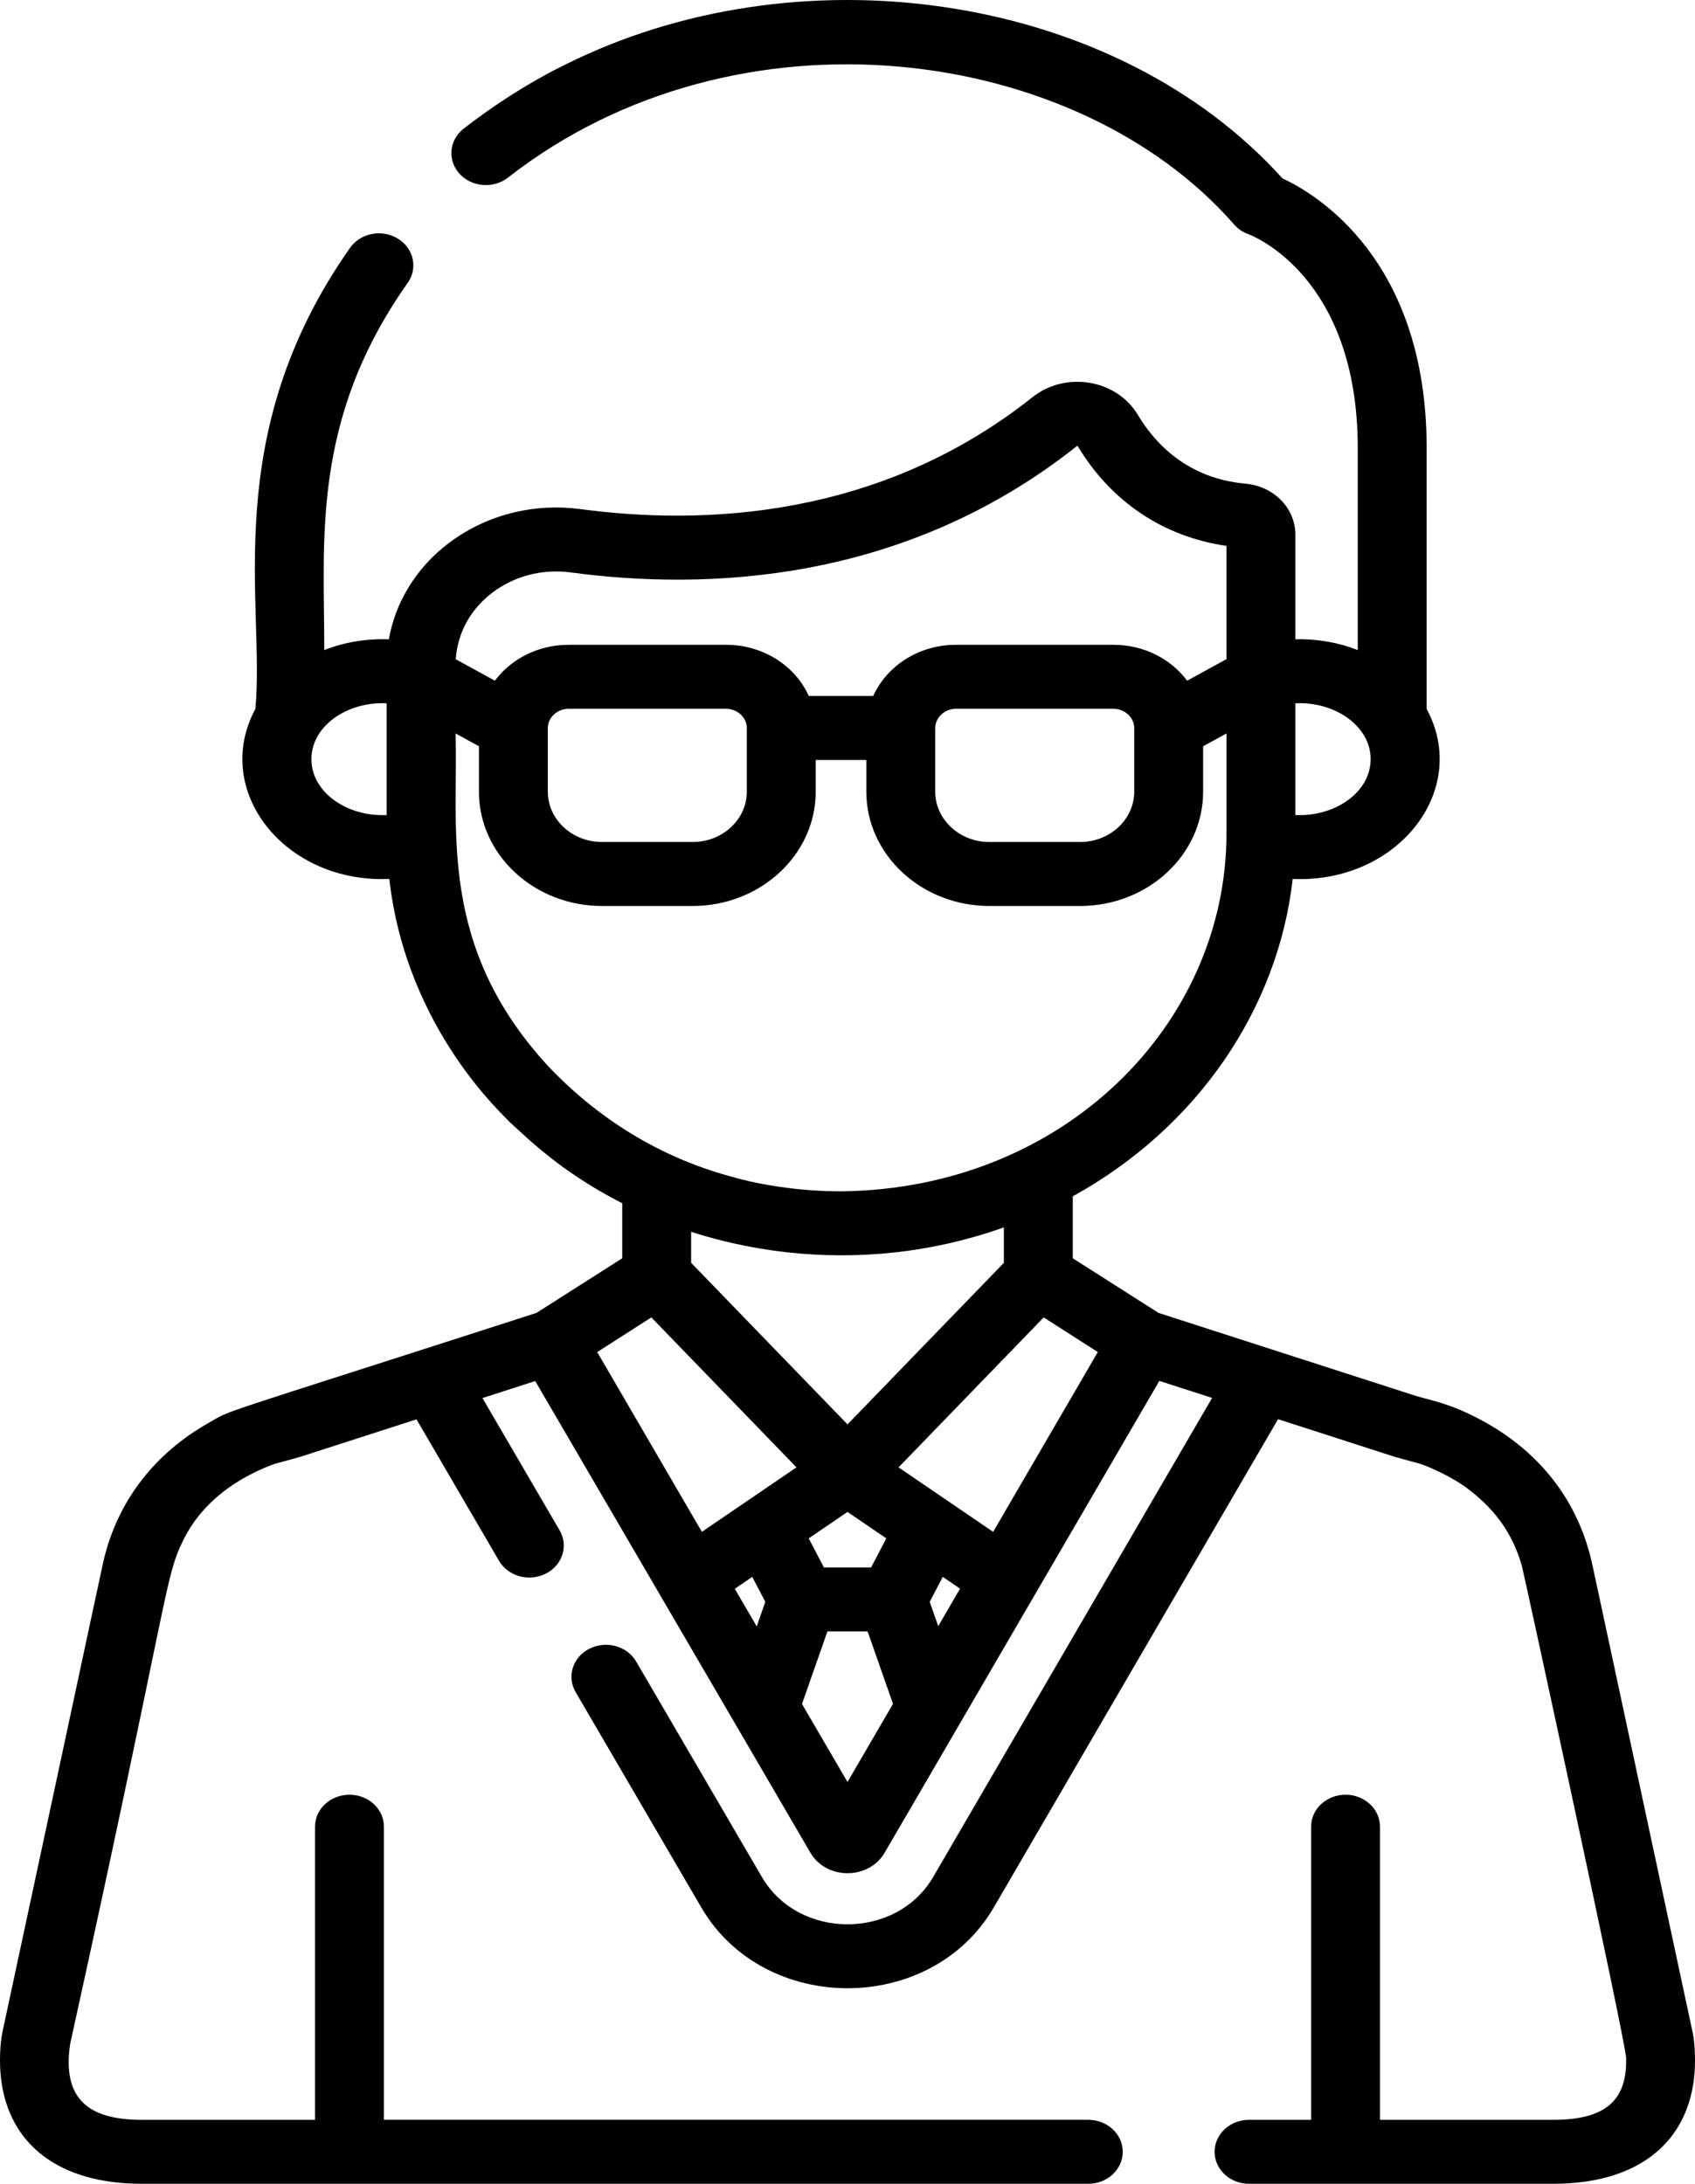 <svg width="132" height="170" viewBox="0 0 132 170" fill="none" xmlns="http://www.w3.org/2000/svg">
<path d="M131.822 158.24C123.662 120.209 124.015 121.828 123.975 121.672C122.905 116.865 119.896 112.873 115.019 110.373C112.738 109.201 111.422 109.018 110.272 108.669L90.225 102.206L83.544 97.953V93.129C93.314 87.741 99.534 78.463 100.671 68.424C108.836 68.775 114.526 61.532 111.103 55.191V34.89C111.103 20.21 102.501 15.103 99.873 13.886C87.014 -0.363 63.002 -4.017 44.798 4.652L44.763 4.669C44.451 4.839 40.7 6.45 36.08 10.035C34.959 10.935 34.837 12.508 35.806 13.548C36.776 14.589 38.471 14.701 39.59 13.803C57.417 -0.092 83.878 3.479 96.111 17.479C96.412 17.823 96.779 18.077 97.227 18.233C97.574 18.362 105.737 21.551 105.737 34.89V50.607C104.249 50.022 102.617 49.722 100.878 49.767V41.622C100.878 39.556 99.201 37.848 96.977 37.649C92.468 37.245 89.942 34.518 88.616 32.303C86.957 29.529 82.997 28.865 80.4 30.925C68.437 40.416 54.663 40.898 45.215 39.633C38.078 38.677 31.44 43.189 30.285 49.77C28.548 49.701 26.831 49.986 25.253 50.606C25.264 42.033 24.198 32.705 31.753 22.016C32.563 20.864 32.214 19.322 30.974 18.569C29.734 17.816 28.071 18.14 27.26 19.292C16.979 33.914 20.658 47.016 19.887 55.191C16.466 61.529 22.149 68.775 30.319 68.423C31.652 80.248 39.5 87.05 39.686 87.346C41.079 88.585 43.581 91.175 48.457 93.669V97.952L41.777 102.205C15.631 110.635 18.285 109.612 16.16 110.817C12.146 113.112 9.363 116.622 8.203 120.945C7.975 121.799 8.354 120.185 0.179 158.239C0.015 159.008 -0.072 160.506 0.076 161.777C0.682 167.003 4.675 170 11.031 170H84.752C86.234 170 87.435 168.885 87.435 167.509C87.435 166.134 86.234 165.019 84.752 165.019H29.898V142.203C29.898 140.827 28.697 139.713 27.215 139.713C25.733 139.713 24.532 140.827 24.532 142.203V165.02H11.03C6.824 165.02 4.848 163.345 5.457 159.14C12.799 125.843 12.814 123.156 14.015 120.428C14.225 120.156 15.381 116.314 21.053 114.079C21.64 113.856 21.274 114.005 23.291 113.435C23.416 113.401 22.8 113.595 32.436 110.49L38.862 121.502C39.568 122.711 41.196 123.161 42.499 122.505C43.802 121.85 44.286 120.339 43.58 119.129L37.572 108.834L41.681 107.509C43.662 110.903 61.199 140.951 63.105 144.217C64.282 146.24 67.278 146.341 68.658 144.574C68.908 144.254 67.479 146.634 90.286 107.498L94.394 108.822L72.675 146.112C69.812 151.028 62.2 151.028 59.333 146.118L49.544 129.346C48.838 128.137 47.211 127.687 45.907 128.343C44.605 128.998 44.121 130.509 44.826 131.719L54.615 148.49C59.511 156.878 72.509 156.87 77.395 148.481L99.529 110.478C109.143 113.576 108.579 113.399 108.704 113.433C110.595 113.968 110.385 113.865 110.942 114.076C112.993 114.887 114.218 115.823 114.182 115.799C116.286 117.373 117.736 119.193 118.511 121.872C118.638 122.297 126.603 158.951 126.635 160.188C126.715 163.314 125.261 165.02 120.972 165.02H107.469V142.203C107.469 140.827 106.268 139.713 104.786 139.713C103.304 139.713 102.103 140.827 102.103 142.203V165.02H97.271C95.789 165.02 94.588 166.134 94.588 167.51C94.588 168.885 95.789 170 97.271 170H120.971C127.327 170 131.32 167.003 131.925 161.78C132.071 160.534 131.986 159.004 131.822 158.24ZM100.877 54.749C103.971 54.597 106.741 56.532 106.741 59.098C106.741 61.689 103.941 63.597 100.877 63.447V54.749ZM30.113 63.447C27.02 63.599 24.25 61.664 24.25 59.098C24.25 56.507 27.049 54.599 30.113 54.749V63.447ZM44.448 44.562C54.994 45.975 70.397 45.413 83.885 34.711L83.925 34.72C86.516 39.051 90.605 41.786 95.512 42.495V51.313L92.45 52.99C91.19 51.304 89.092 50.196 86.719 50.196H74.441C71.546 50.196 69.058 51.843 68.004 54.18H62.986C61.933 51.843 59.445 50.196 56.549 50.196H44.272C41.898 50.196 39.8 51.304 38.54 52.99L35.493 51.321C35.757 47.064 39.903 43.952 44.448 44.562ZM88.329 56.671V61.63C88.329 63.79 86.435 65.547 84.108 65.547H77.052C74.725 65.547 72.831 63.79 72.831 61.63V56.671C72.831 55.861 73.569 55.176 74.441 55.176H86.719C87.591 55.176 88.329 55.861 88.329 56.671ZM58.159 56.671V61.63C58.159 63.79 56.266 65.547 53.938 65.547H46.882C44.555 65.547 42.662 63.79 42.662 61.63V56.671C42.662 55.861 43.399 55.176 44.272 55.176H56.549C57.422 55.176 58.159 55.861 58.159 56.671ZM42.714 83.023C34.031 73.629 35.705 64.508 35.479 57.097L37.297 58.092V61.63C37.297 66.536 41.597 70.528 46.883 70.528H53.939C59.224 70.528 63.525 66.536 63.525 61.63V59.16H67.467V61.63C67.467 66.536 71.767 70.528 77.053 70.528H84.109C89.395 70.528 93.695 66.536 93.695 61.63V58.092L95.513 57.097V64.883C95.513 79.694 82.883 92.563 65.496 92.74C65.46 92.74 65.099 92.738 65.135 92.738C60.497 92.695 56.933 91.591 57.293 91.685C52.029 90.33 47.008 87.532 42.714 83.023ZM66.001 110.883L53.823 98.305V95.89C59.423 97.695 65.231 98.11 70.639 97.379C72.147 97.175 73.772 96.841 74.722 96.592C74.947 96.524 76.243 96.237 78.178 95.546V98.306L66.001 110.883ZM69.022 119.757L67.837 122.023H64.165L62.979 119.757L66.001 117.697L69.022 119.757ZM58.93 126.609L57.222 123.682L58.583 122.754L59.6 124.698L58.93 126.609ZM54.66 119.249L46.509 105.253L50.725 102.555L62.026 114.228C61.374 114.672 55.302 118.812 54.66 119.249ZM66 138.721L62.456 132.65L64.435 127.003H67.568L69.543 132.64C68.42 134.567 67.377 136.357 66 138.721ZM73.066 126.591L72.402 124.697L73.419 122.754L74.765 123.671L73.066 126.591ZM77.342 119.249C76.644 118.774 70.816 114.801 69.976 114.228L81.278 102.555L85.493 105.253C82.786 109.901 79.099 116.232 77.342 119.249Z" fill="black"/>
</svg>
